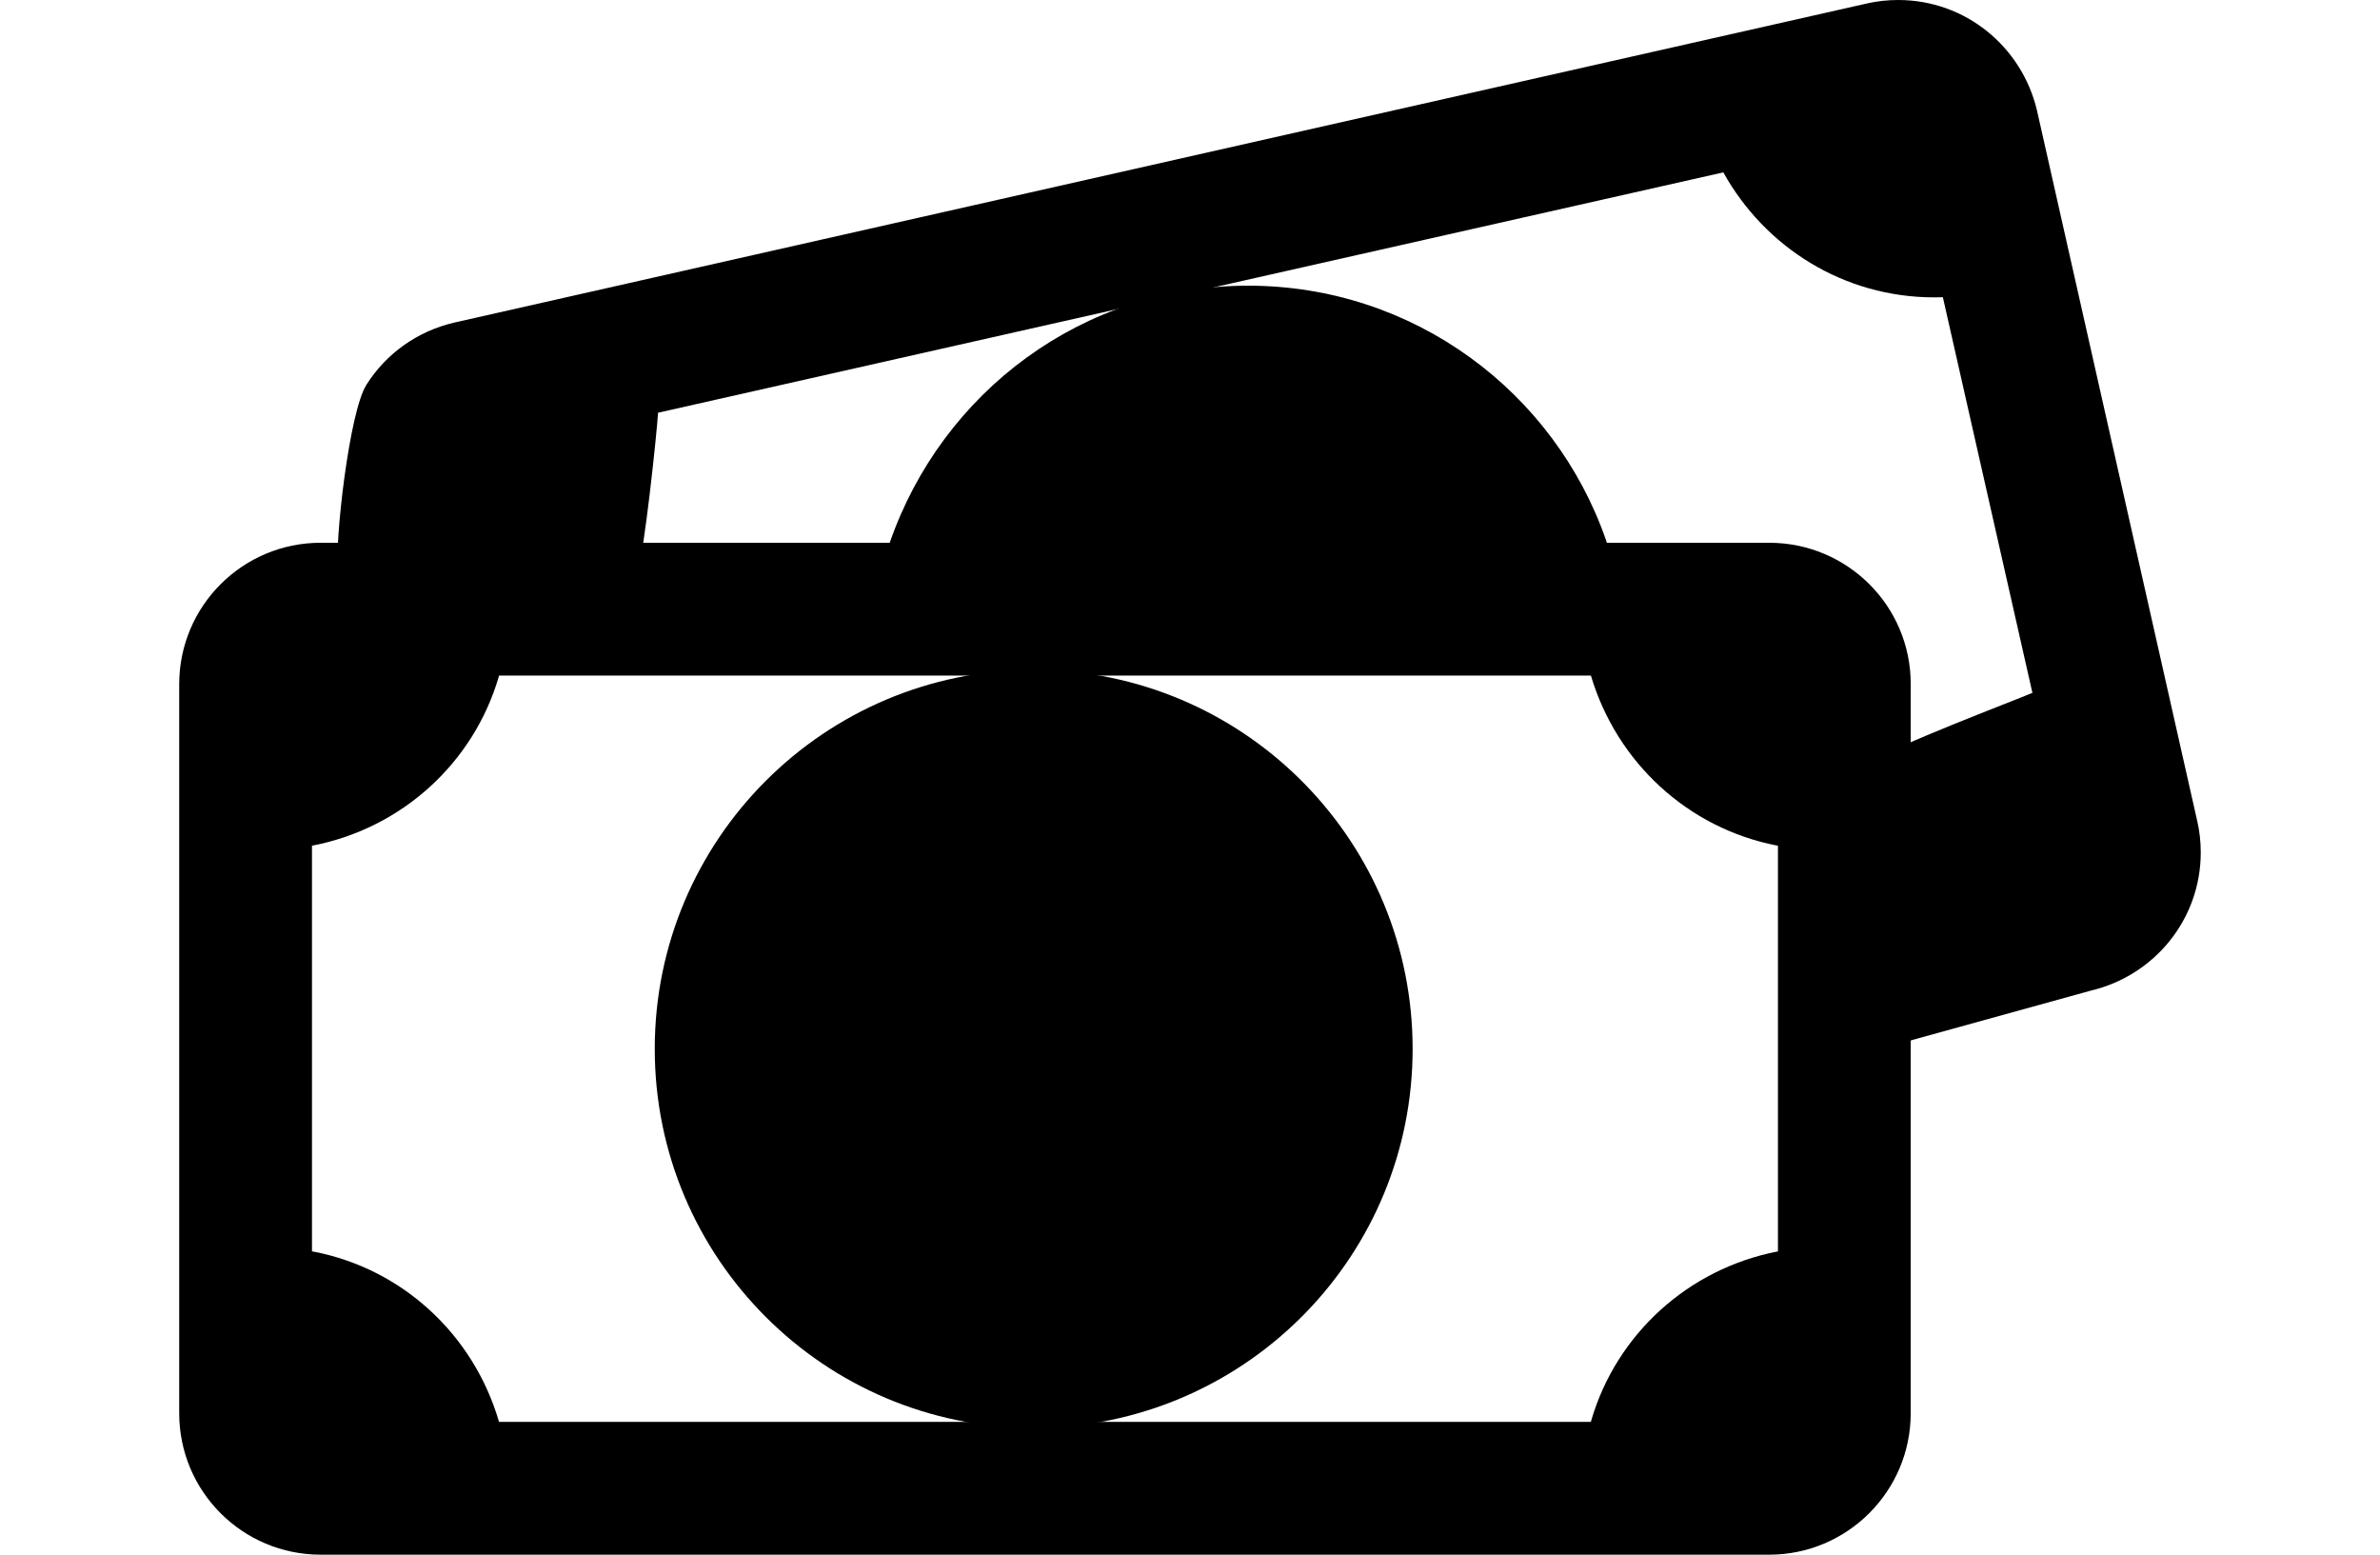 <!-- Generated by IcoMoon.io -->
<svg version="1.1" xmlns="http://www.w3.org/2000/svg" width="1568" height="1024" viewBox="0 0 1568 1024">
<title></title>
<g id="icomoon-ignore">
</g>
<path fill="#000" d="M1447.656 541.094l-105.692-468.554c-10.011-41.882-47.124-72.539-91.396-72.539-7.082 0-13.982 0.784-20.617 2.272l0.625-0.119-930.962 210.246c-24.718 5.66-45.227 20.591-58.089 40.851l-0.225 0.377c-11.163 17.768-20.956 102.96-18.679 123.688h197.262c4.555-13.212 12.757-91.115 13.668-105.465l701.81-158.31c27.489 49.434 79.414 82.33 139.020 82.33 1.978 0 3.947-0.036 5.906-0.108l-0.284 0.008 58.996 260.587c-13.439 5.694-93.164 35.762-104.098 44.646v190.884l142.594-39.408c41.791-9.88 72.41-46.867 72.41-91.004 0-7.224-0.82-14.257-2.372-21.011l0.121 0.627z"></path>
<path fill="#000" d="M1171.35 824.232c-59.405 11.485-106.387 54.82-122.949 111.176l-0.282 1.123h-719.349c-16.75-57.534-63.778-100.916-122.239-112.14l-0.992-0.159v-267.192c59.378-11.396 106.362-54.659 122.949-110.949l0.284-1.121h719.349c17.057 57.298 63.952 100.473 122.224 111.905l1.009 0.165v267.192zM1165.655 357.499h-954.425c0 0 0 0 0 0-51.374 0-93.035 41.581-93.164 92.925v480.412c0 51.48 41.685 93.164 93.164 93.164h954.425c51.251 0 93.164-41.685 93.164-93.164v-480.399c0-51.48-41.913-92.935-93.164-92.935z"></path>
<path fill="#000" d="M688.446 441.324c-2.213-0.070-4.814-0.11-7.425-0.11-137.88 0-249.653 111.773-249.653 249.653s111.773 249.653 249.653 249.653c2.692 0 5.374-0.042 8.042-0.127l-0.39 0.011c134.548-4.256 241.999-114.347 241.999-249.535 0-135.269-107.581-245.41-241.849-249.533l-0.379-0.008zM1058.595 357.499h-472.427c34.403-99.301 127.131-169.324 236.214-169.324s201.811 70.023 235.684 167.573l0.53 1.751z"></path>
</svg>
